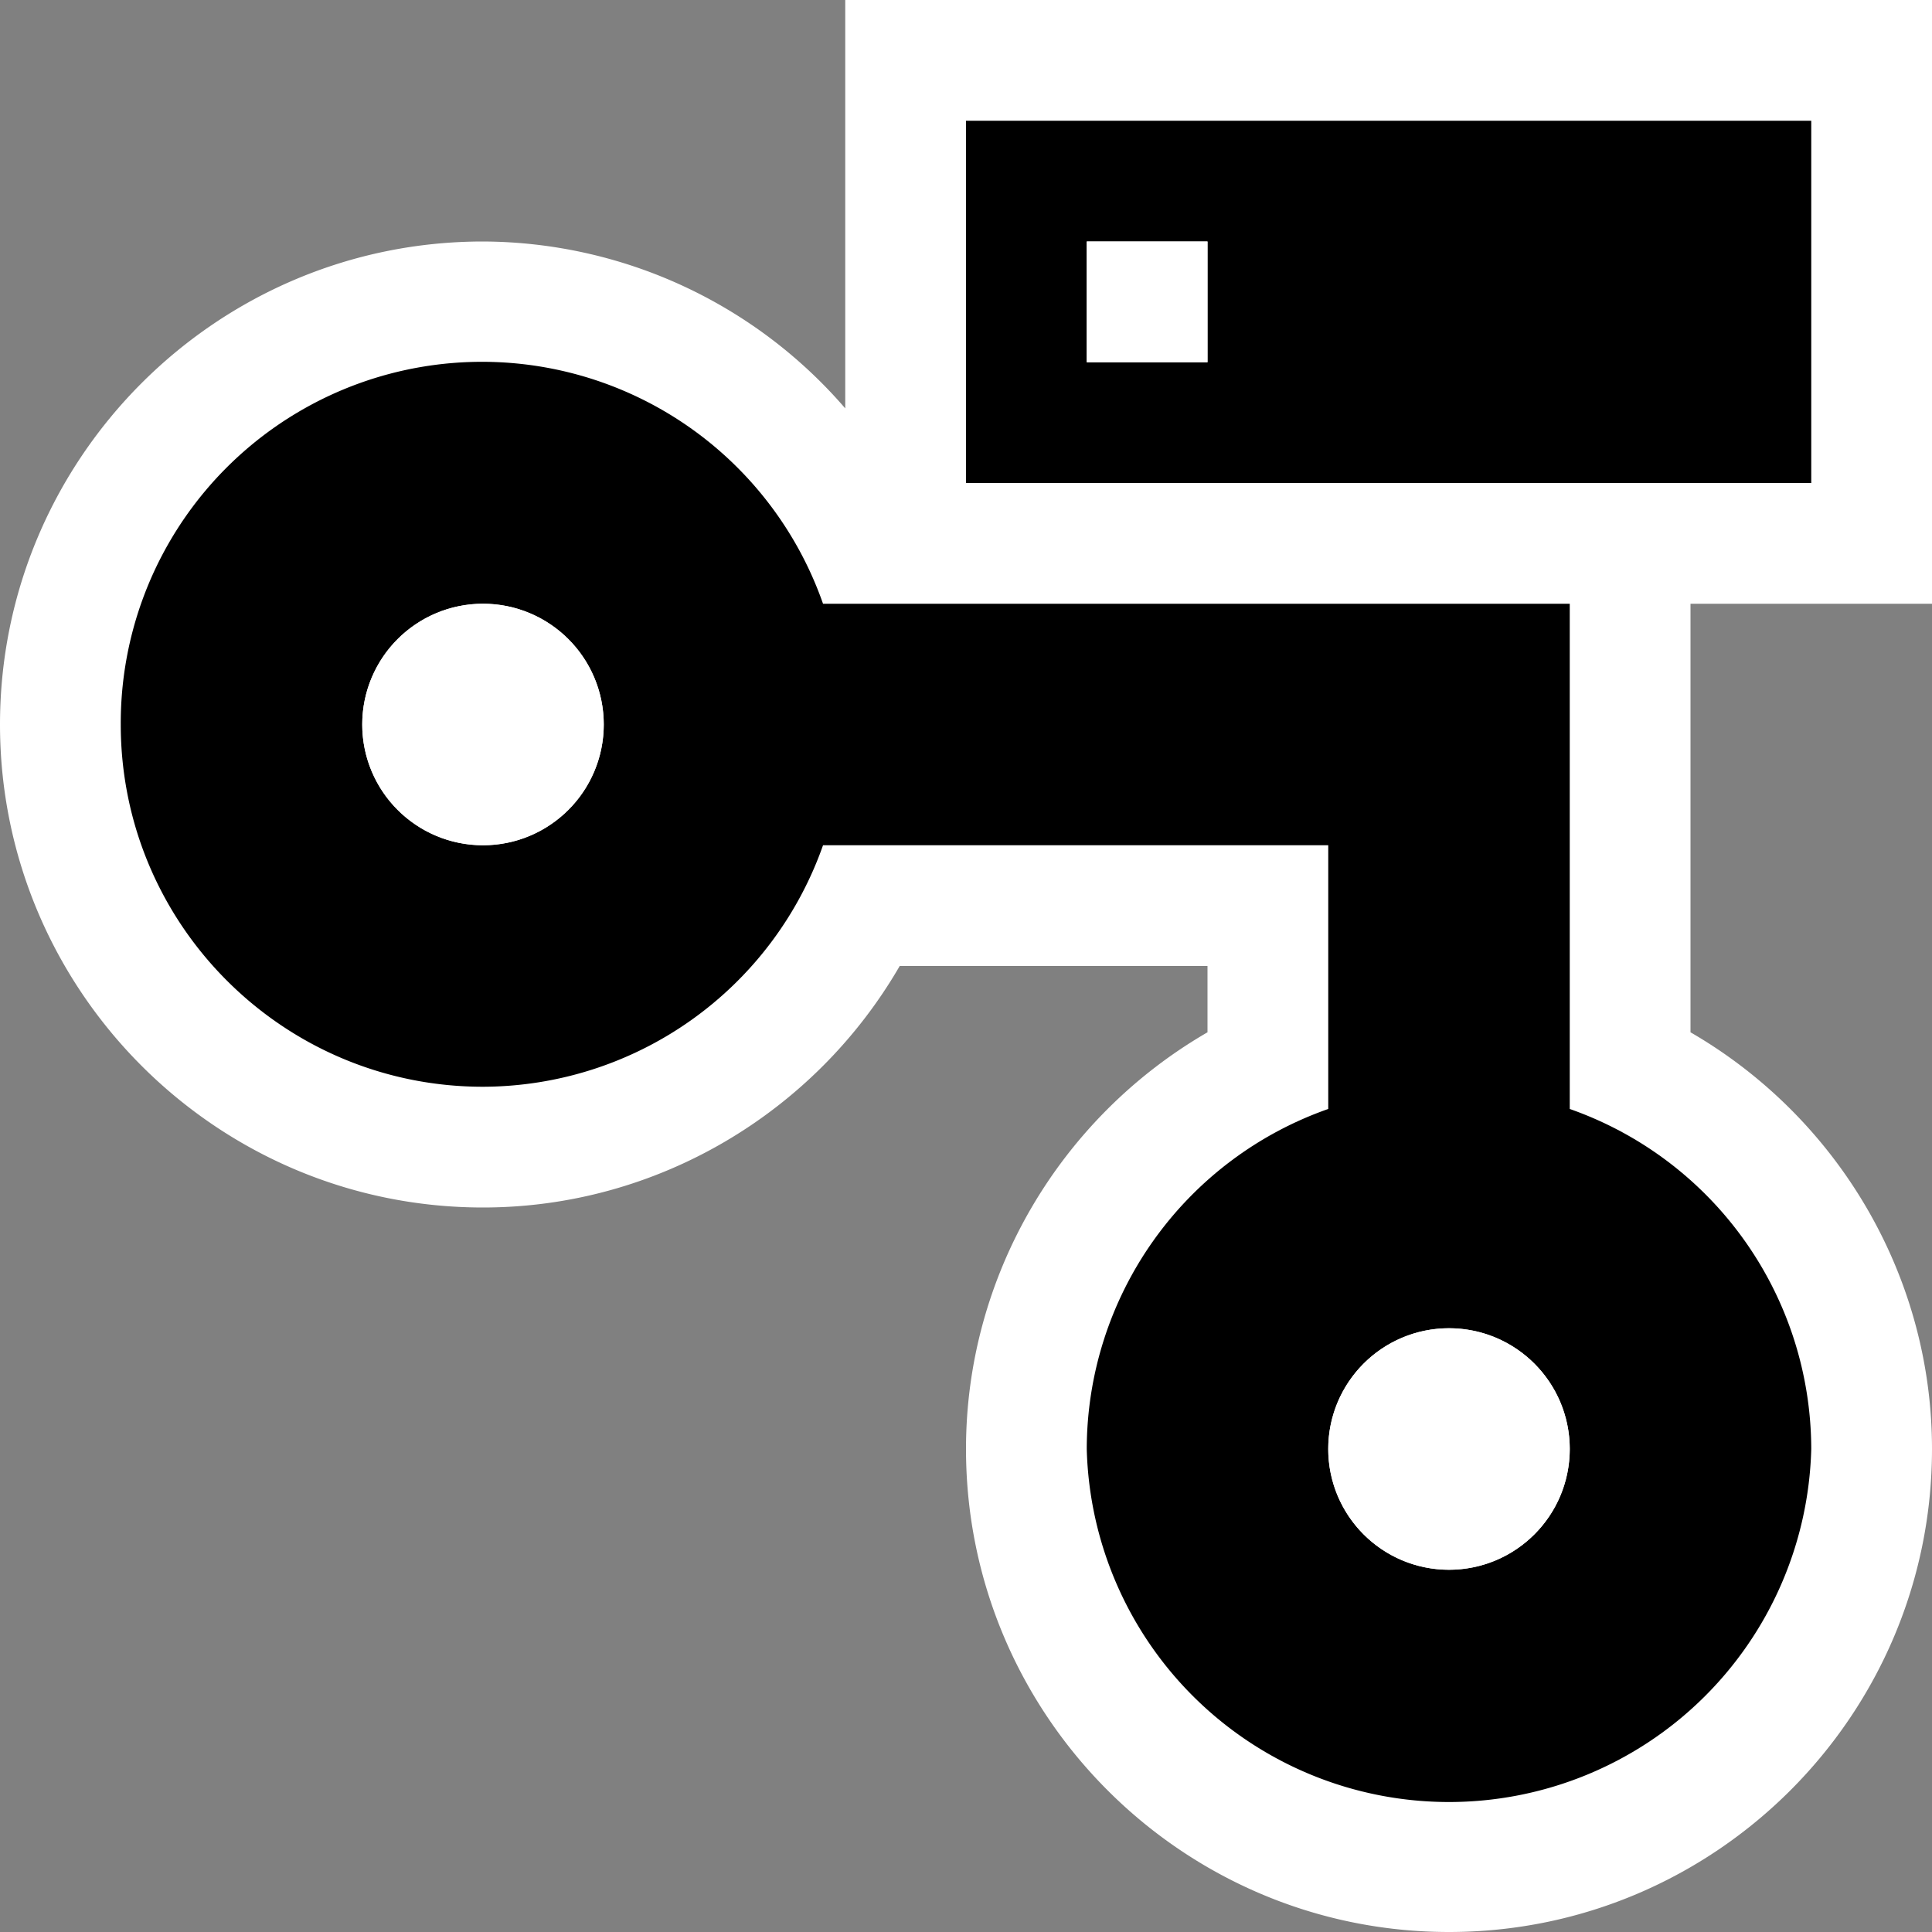<svg xmlns="http://www.w3.org/2000/svg" viewBox="0 0 16 16"><rect x="0" y="0" width="16" height="16" fill="#808080" stroke="none"/><style>.st0{fill:white}.st1{fill:white}.st2{fill:black}.st3{fill:white}</style><path class="st0" d="M16 5V0H7v3.382A3.98 3.98 0 0 0 4 2C1.794 2 0 3.794 0 6c0 2.205 1.794 4 4 4 1.435 0 2.745-.78 3.451-2H10v.549C8.78 9.255 8 10.565 8 12c0 2.205 1.794 4 4 4s4-1.795 4-4c0-1.435-.78-2.745-2-3.451V5h2z" id="outline"/><g id="icon_x5F_bg"><circle class="st1" cx="4" cy="6" r="1"/><path class="st1" d="M9 2h1v1H9z"/><circle class="st1" cx="12" cy="12" r="1"/><path class="st2" d="M8 1v3h7V1H8zm2 2H9V2h1v1z"/><path class="st2" d="M13 9.184V5H6.816A2.992 2.992 0 0 0 1 6c0 1.656 1.344 3 3 3a2.993 2.993 0 0 0 2.816-2H11v2.184A2.99 2.99 0 0 0 9 12a3.001 3.001 0 0 0 6 0 2.99 2.99 0 0 0-2-2.816zM4 7a1 1 0 1 1 0-2 1 1 0 0 1 0 2zm8 6a1 1 0 1 1 0-2 1 1 0 0 1 0 2z"/></g><g id="icon_x5F_fg"><path class="st3" d="M9 2h1v1H9z"/><circle class="st3" cx="4" cy="6" r="1"/><circle class="st3" cx="12" cy="12" r="1"/></g></svg>